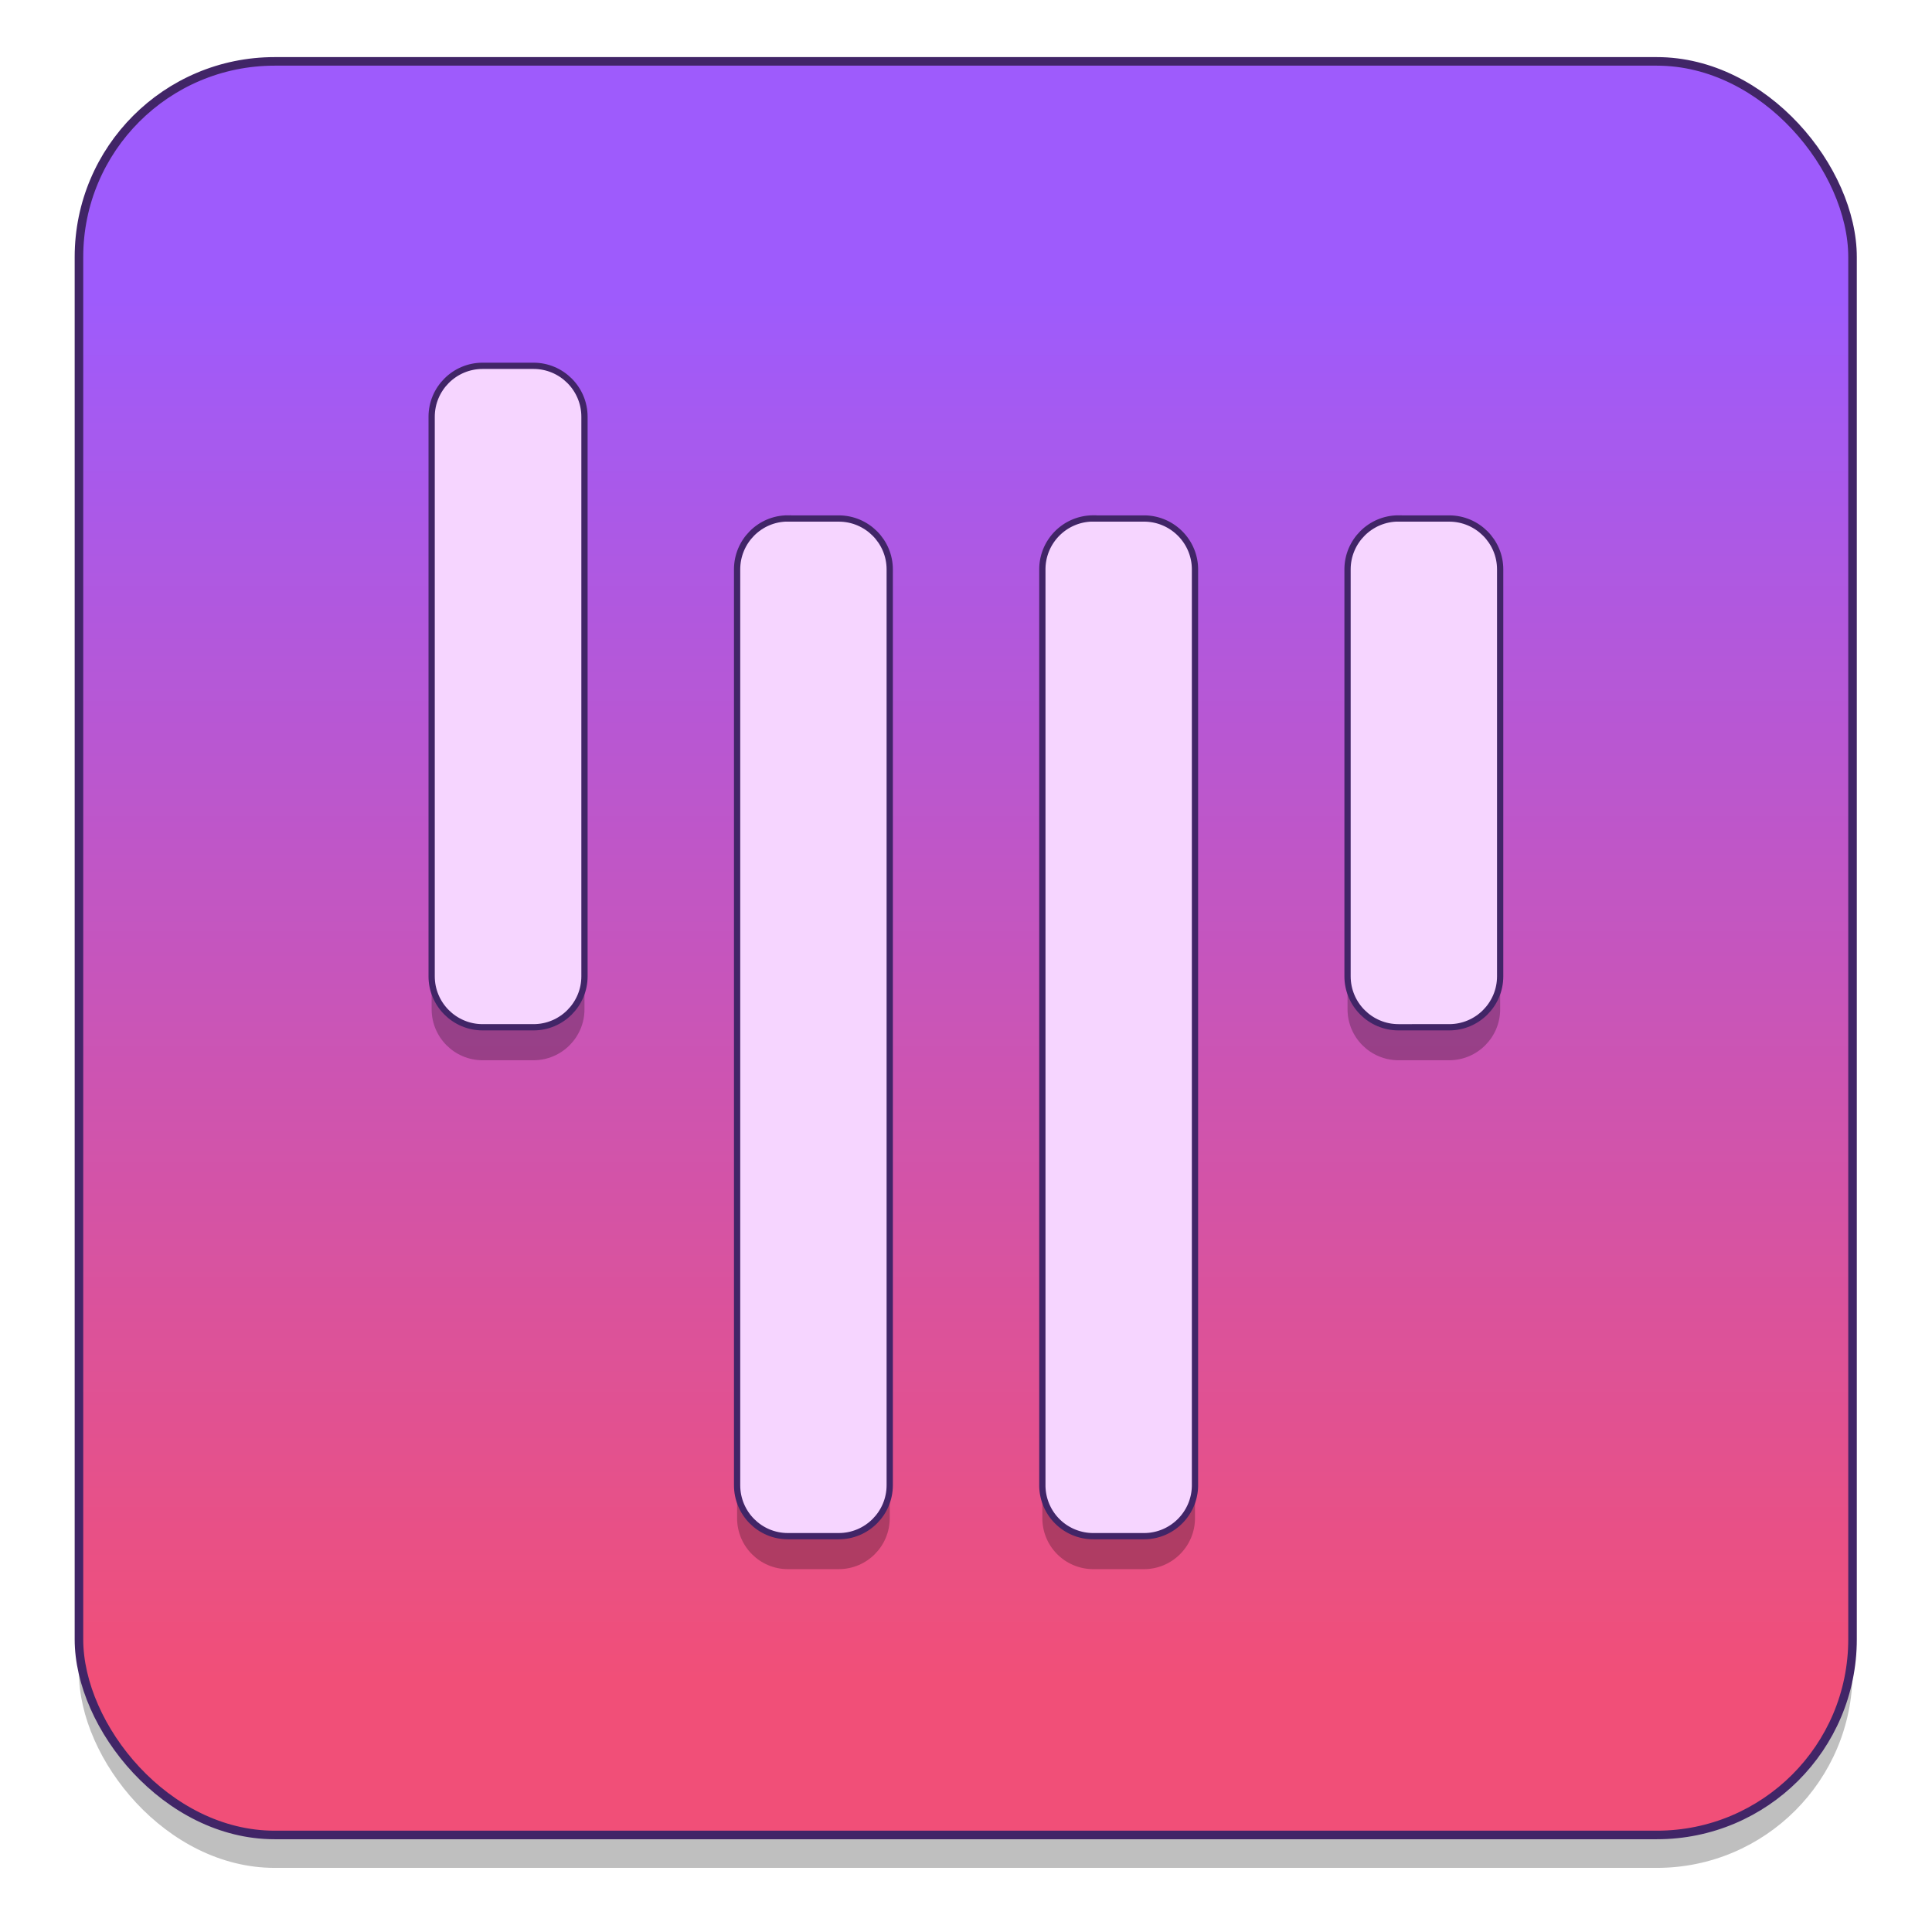 <?xml version="1.0" encoding="UTF-8" standalone="no"?>
<!-- Created with Inkscape (http://www.inkscape.org/) -->

<svg
   xmlns:dc="http://purl.org/dc/elements/1.1/"
   xmlns:cc="http://creativecommons.org/ns#"
   xmlns:rdf="http://www.w3.org/1999/02/22-rdf-syntax-ns#"
   xmlns:svg="http://www.w3.org/2000/svg"
   xmlns="http://www.w3.org/2000/svg"
   xmlns:xlink="http://www.w3.org/1999/xlink"
   xmlns:sodipodi="http://sodipodi.sourceforge.net/DTD/sodipodi-0.dtd"
   xmlns:inkscape="http://www.inkscape.org/namespaces/inkscape"
   width="128"
   height="128"
   viewBox="0 0 33.867 33.867"
   version="1.1"
   id="svg8"
   inkscape:version="0.92.2 5c3e80d, 2017-08-06"
   sodipodi:docname="drawing.svg">
  <defs
     id="defs2">
    <linearGradient
       inkscape:collect="always"
       id="linearGradient2154">
      <stop
         style="stop-color:#9e5bfc;stop-opacity:1"
         offset="0"
         id="stop2150" />
      <stop
         style="stop-color:#f14f78;stop-opacity:1"
         offset="1"
         id="stop2152" />
    </linearGradient>
    <linearGradient
       inkscape:collect="always"
       xlink:href="#linearGradient2154"
       id="linearGradient2156"
       x1="14.7"
       y1="269.738"
       x2="14.7"
       y2="291.922"
       gradientUnits="userSpaceOnUse"
       gradientTransform="matrix(1.092,0,0,1.092,-1.631,-26.133)" />
  </defs>
  <sodipodi:namedview
     id="base"
     pagecolor="#ffffff"
     bordercolor="#666666"
     borderopacity="1.0"
     inkscape:pageopacity="0.0"
     inkscape:pageshadow="2"
     inkscape:zoom="1.979899"
     inkscape:cx="4.6639653"
     inkscape:cy="55.645551"
     inkscape:document-units="mm"
     inkscape:current-layer="layer1"
     showgrid="false"
     units="px"
     inkscape:window-width="1549"
     inkscape:window-height="856"
     inkscape:window-x="51"
     inkscape:window-y="0"
     inkscape:window-maximized="1" />
  <g
     inkscape:label="Layer 1"
     inkscape:groupmode="layer"
     id="layer1"
     transform="translate(0,-263.133)">
    <g
       id="g2265"
       transform="matrix(1,0,0,1,-0.004,-0.065)">
      <rect
         style="opacity:0.25;fill:#000000;fill-opacity:1;stroke:none;stroke-width:0.164;stroke-miterlimit:4;stroke-dasharray:none;stroke-dashoffset:0;stroke-opacity:1"
         id="rect2198"
         width="31.09"
         height="31.09"
         x="1.388"
         y="264.851"
         ry="3.43" />
      <rect
         ry="3.43"
         y="264.274"
         x="1.388"
         height="31.09"
         width="31.09"
         id="rect2006"
         style="opacity:1;fill:url(#linearGradient2156);fill-opacity:1;stroke:#412567;stroke-width:0.15;stroke-miterlimit:4;stroke-dasharray:none;stroke-dashoffset:0;stroke-opacity:1" />
      <g
         style="opacity:0.25;fill:#000000"
         id="g2196"
         transform="matrix(1.22,0,0,1.22,-4.732,-60.13)">
        <path
           id="path2188"
           d="m 10.816,270.753 h 0.732 c 0.403,0 0.732,0.328 0.732,0.732 v 8.04 c 0,0.403 -0.328,0.732 -0.732,0.732 h -0.732 c -0.403,0 -0.732,-0.328 -0.732,-0.732 v -8.04 c 0,-0.403 0.328,-0.732 0.732,-0.732 z m 0,0"
           inkscape:connector-curvature="0"
           style="fill:#000000;stroke-width:0.553" />
        <path
           id="path2190"
           d="m 15.202,272.947 h 0.732 c 0.403,0 0.732,0.328 0.732,0.731 v 13.159 c 0,0.403 -0.328,0.732 -0.732,0.732 h -0.732 c -0.403,0 -0.729,-0.328 -0.729,-0.732 v -13.159 c 0,-0.403 0.326,-0.732 0.729,-0.732 z m 0,0"
           inkscape:connector-curvature="0"
           style="fill:#000000;stroke-width:0.553" />
        <path
           id="path2192"
           d="m 19.591,272.947 h 0.729 c 0.403,0 0.732,0.328 0.732,0.731 v 13.159 c 0,0.403 -0.328,0.732 -0.732,0.732 h -0.729 a 0.731,0.731 0 0 1 -0.732,-0.732 v -13.159 c 0,-0.403 0.326,-0.732 0.732,-0.732 z m 0,0"
           inkscape:connector-curvature="0"
           style="fill:#000000;stroke-width:0.553" />
        <path
           id="path2194"
           d="m 23.976,272.947 h 0.729 c 0.403,0 0.732,0.328 0.732,0.731 v 5.847 c 0,0.403 -0.328,0.732 -0.732,0.732 H 23.976 c -0.403,0 -0.732,-0.328 -0.732,-0.732 v -5.847 c 0,-0.403 0.328,-0.732 0.732,-0.732 z m 0,0"
           inkscape:connector-curvature="0"
           style="fill:#000000;stroke-width:0.553" />
      </g>
      <g
         style="fill:#f6d5ff;stroke:#412567;stroke-width:0.09;stroke-miterlimit:4;stroke-dasharray:none;stroke-opacity:1"
         transform="matrix(1.22,0,0,1.22,-4.732,-60.708)"
         id="g2178">
        <path
           style="fill:#f6d5ff;stroke:#412567;stroke-width:0.09;stroke-miterlimit:4;stroke-dasharray:none;stroke-opacity:1"
           inkscape:connector-curvature="0"
           d="m 10.816,270.753 h 0.732 c 0.403,0 0.732,0.328 0.732,0.732 v 8.04 c 0,0.403 -0.328,0.732 -0.732,0.732 h -0.732 c -0.403,0 -0.732,-0.328 -0.732,-0.732 v -8.04 c 0,-0.403 0.328,-0.732 0.732,-0.732 z m 0,0"
           id="path1311" />
        <path
           style="fill:#f6d5ff;stroke:#412567;stroke-width:0.09;stroke-miterlimit:4;stroke-dasharray:none;stroke-opacity:1"
           inkscape:connector-curvature="0"
           d="m 15.202,272.947 h 0.732 c 0.403,0 0.732,0.328 0.732,0.731 v 13.159 c 0,0.403 -0.328,0.732 -0.732,0.732 h -0.732 c -0.403,0 -0.729,-0.328 -0.729,-0.732 v -13.159 c 0,-0.403 0.326,-0.732 0.729,-0.732 z m 0,0"
           id="path1313" />
        <path
           style="fill:#f6d5ff;stroke:#412567;stroke-width:0.09;stroke-miterlimit:4;stroke-dasharray:none;stroke-opacity:1"
           inkscape:connector-curvature="0"
           d="m 19.591,272.947 h 0.729 c 0.403,0 0.732,0.328 0.732,0.731 v 13.159 c 0,0.403 -0.328,0.732 -0.732,0.732 h -0.729 a 0.731,0.731 0 0 1 -0.732,-0.732 v -13.159 c 0,-0.403 0.326,-0.732 0.732,-0.732 z m 0,0"
           id="path1315" />
        <path
           style="fill:#f6d5ff;stroke:#412567;stroke-width:0.09;stroke-miterlimit:4;stroke-dasharray:none;stroke-opacity:1"
           inkscape:connector-curvature="0"
           d="m 23.976,272.947 h 0.729 c 0.403,0 0.732,0.328 0.732,0.731 v 5.847 c 0,0.403 -0.328,0.732 -0.732,0.732 H 23.976 c -0.403,0 -0.732,-0.328 -0.732,-0.732 v -5.847 c 0,-0.403 0.328,-0.732 0.732,-0.732 z m 0,0"
           id="path1317" />
      </g>
    </g>
  </g>
</svg>
